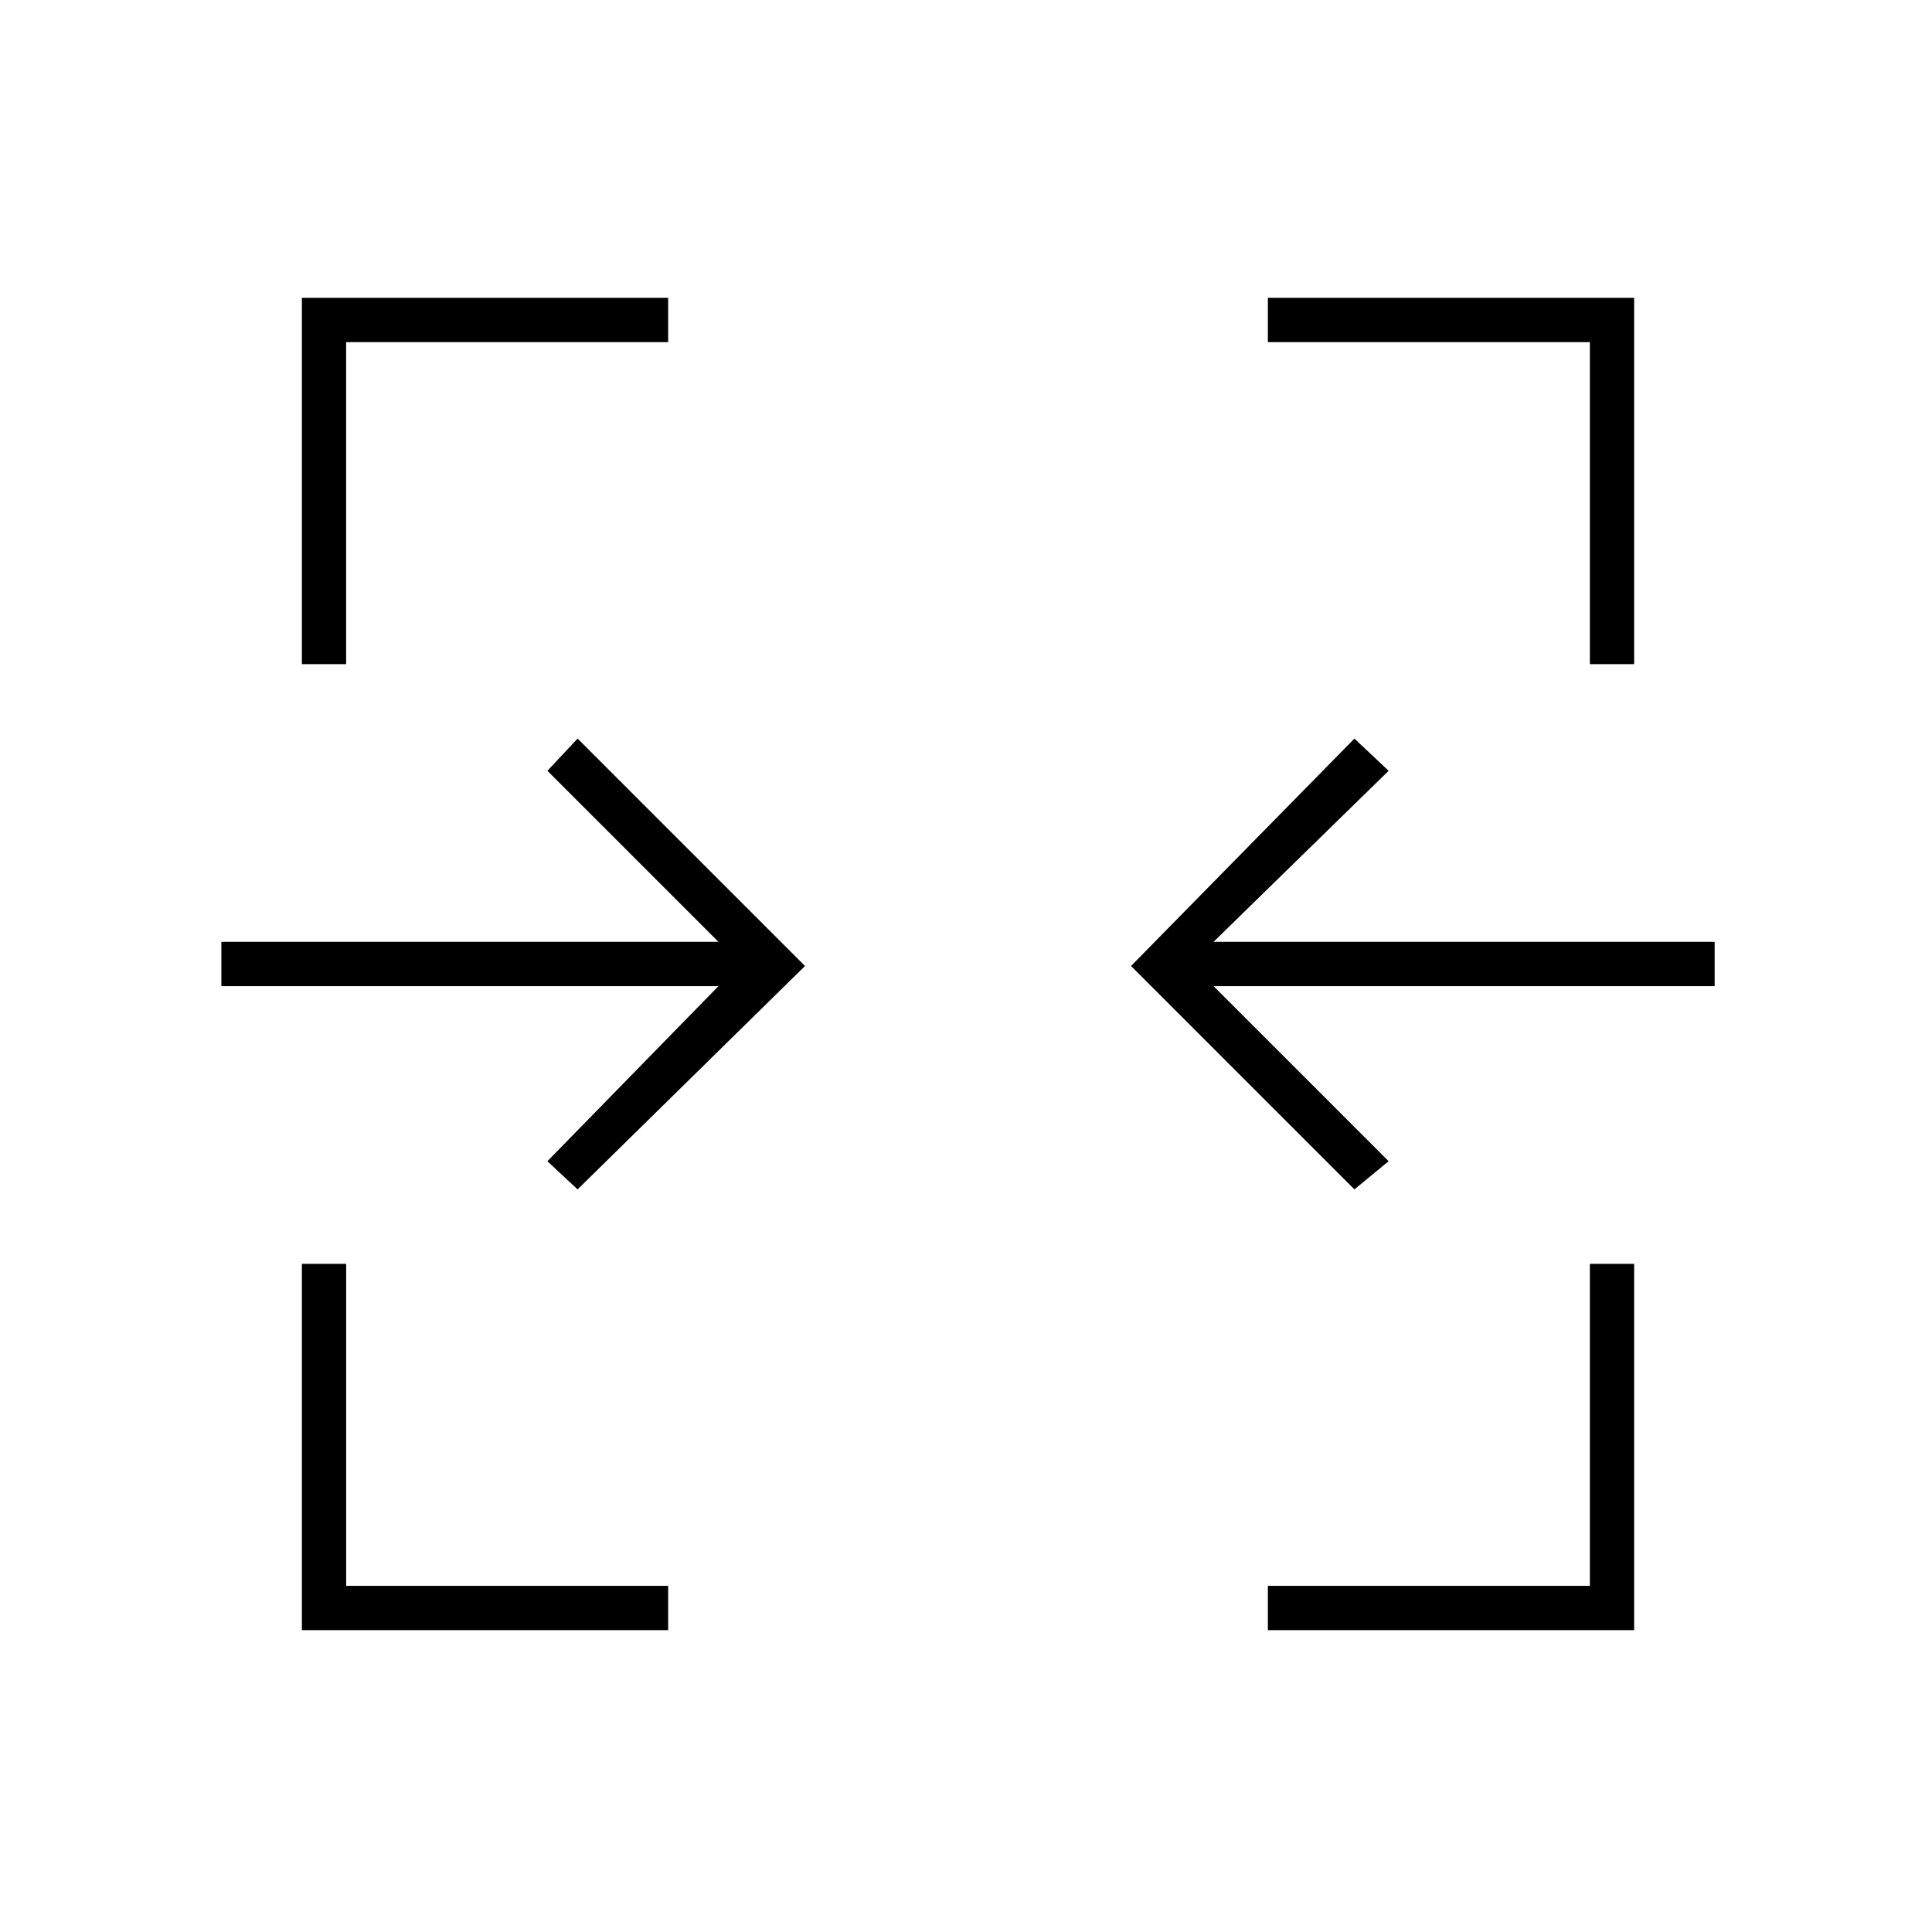 <svg xmlns="http://www.w3.org/2000/svg" height="48" width="48"><path d="M7.5 40.5v-9.1h1.1v8h8v1.1Zm24 0v-1.1h8v-8h1.1v9.1ZM14.35 29.55l-.75-.7 4.25-4.35H5.5v-1.1h12.35l-4.25-4.25.75-.8L20 24Zm19.3 0L28.1 24l5.55-5.65.85.8-4.35 4.25H42.6v1.1H30.15l4.35 4.35ZM7.5 16.5V7.4h9.1v1.1h-8v8Zm32 0v-8h-8V7.4h9.1v9.1Z"/></svg>